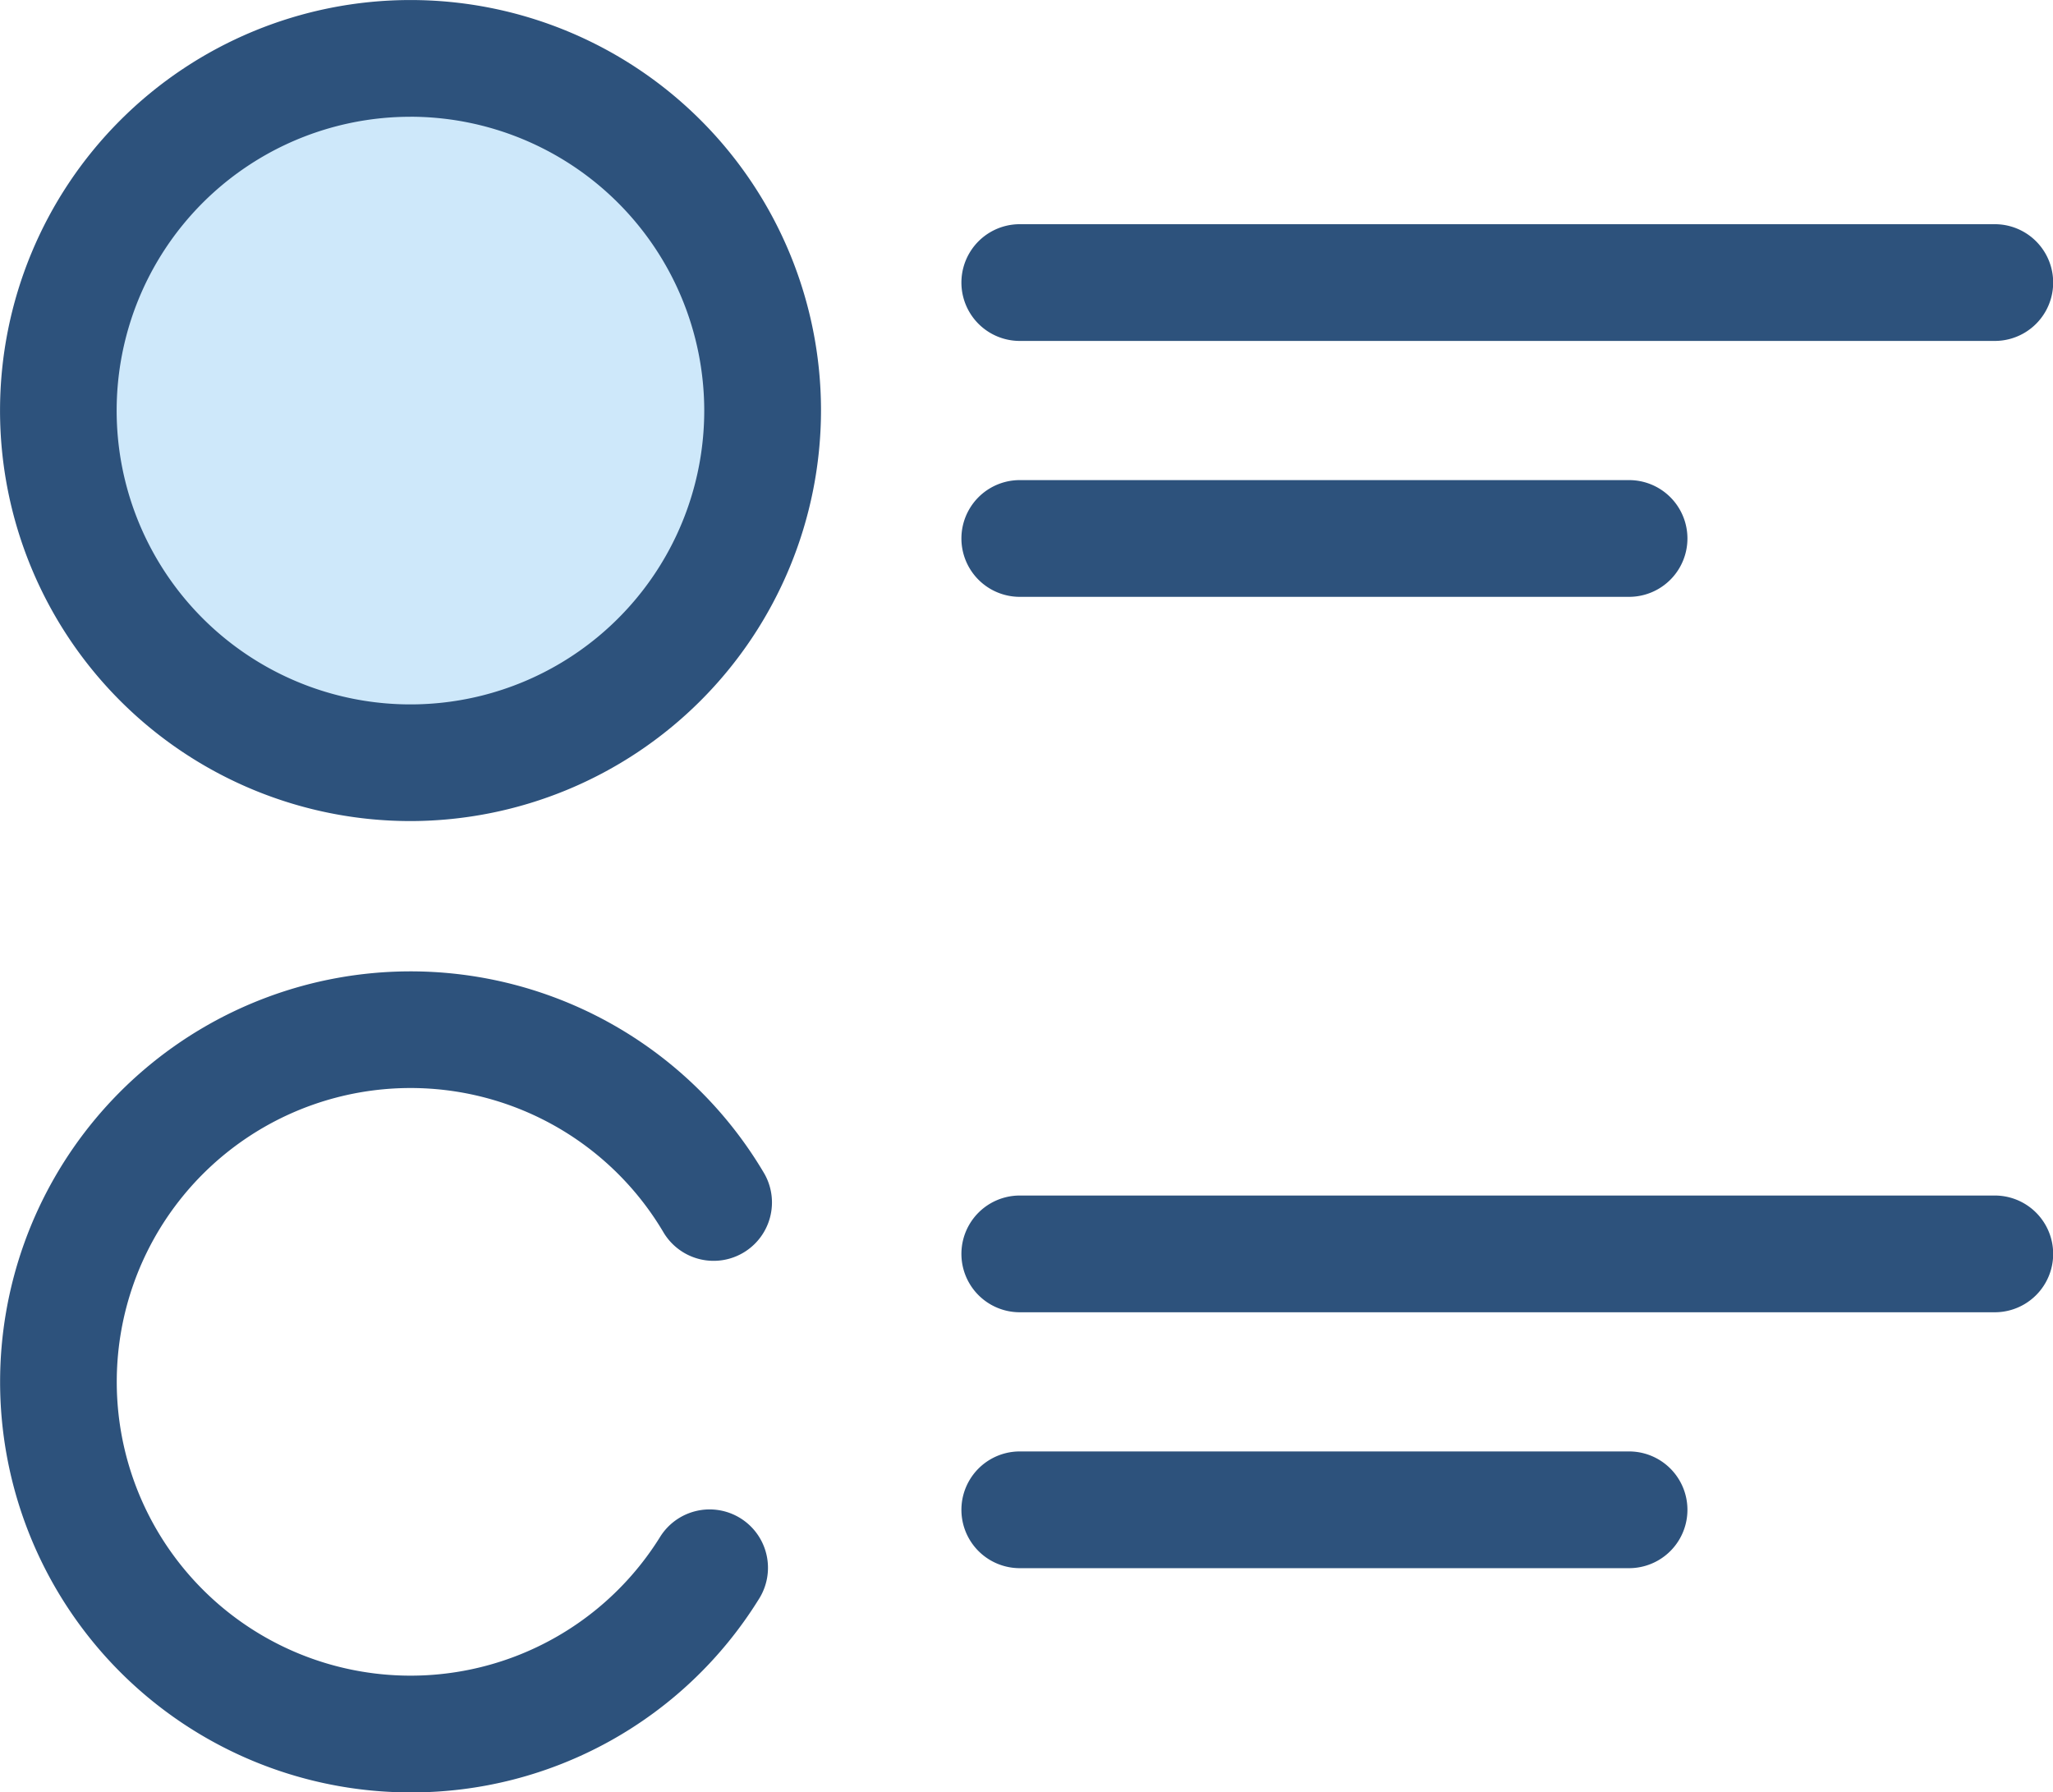 <svg xmlns="http://www.w3.org/2000/svg" width="60.927" height="53.189" viewBox="0 0 60.927 53.189"><g transform="translate(0 -65.03)"><path d="M12.182,573.837a12.182,12.182,0,1,1,10.507-18.352,1.732,1.732,0,0,1-2.985,1.756,8.719,8.719,0,1,0-.127,9.035,1.732,1.732,0,1,1,2.935,1.839,12.124,12.124,0,0,1-10.33,5.722ZM59.2,559.589H30.264a1.732,1.732,0,1,1,0-3.464H59.2a1.732,1.732,0,1,1,0,3.464Zm-10.849,7.594H30.264a1.732,1.732,0,1,1,0-3.464H48.346a1.732,1.732,0,0,1,0,3.464Z" transform="translate(0 -455.618)" fill="#2d527c"/><path d="M39.558,104.584m-10.45,0a10.45,10.45,0,1,0,10.45-10.45,10.45,10.45,0,0,0-10.45,10.45Z" transform="translate(-27.376 -27.372)" fill="#cee8fa"/><path d="M12.182,89.395A12.182,12.182,0,1,1,24.365,77.213,12.2,12.2,0,0,1,12.182,89.395Zm0-20.9A8.719,8.719,0,1,0,20.9,77.213a8.729,8.729,0,0,0-8.719-8.719ZM59.2,75.147H30.264a1.732,1.732,0,1,1,0-3.464H59.2a1.732,1.732,0,1,1,0,3.464ZM48.346,82.741H30.264a1.732,1.732,0,0,1,0-3.464H48.346a1.732,1.732,0,0,1,0,3.464Z" transform="translate(0)" fill="#2d527c"/></g></svg>